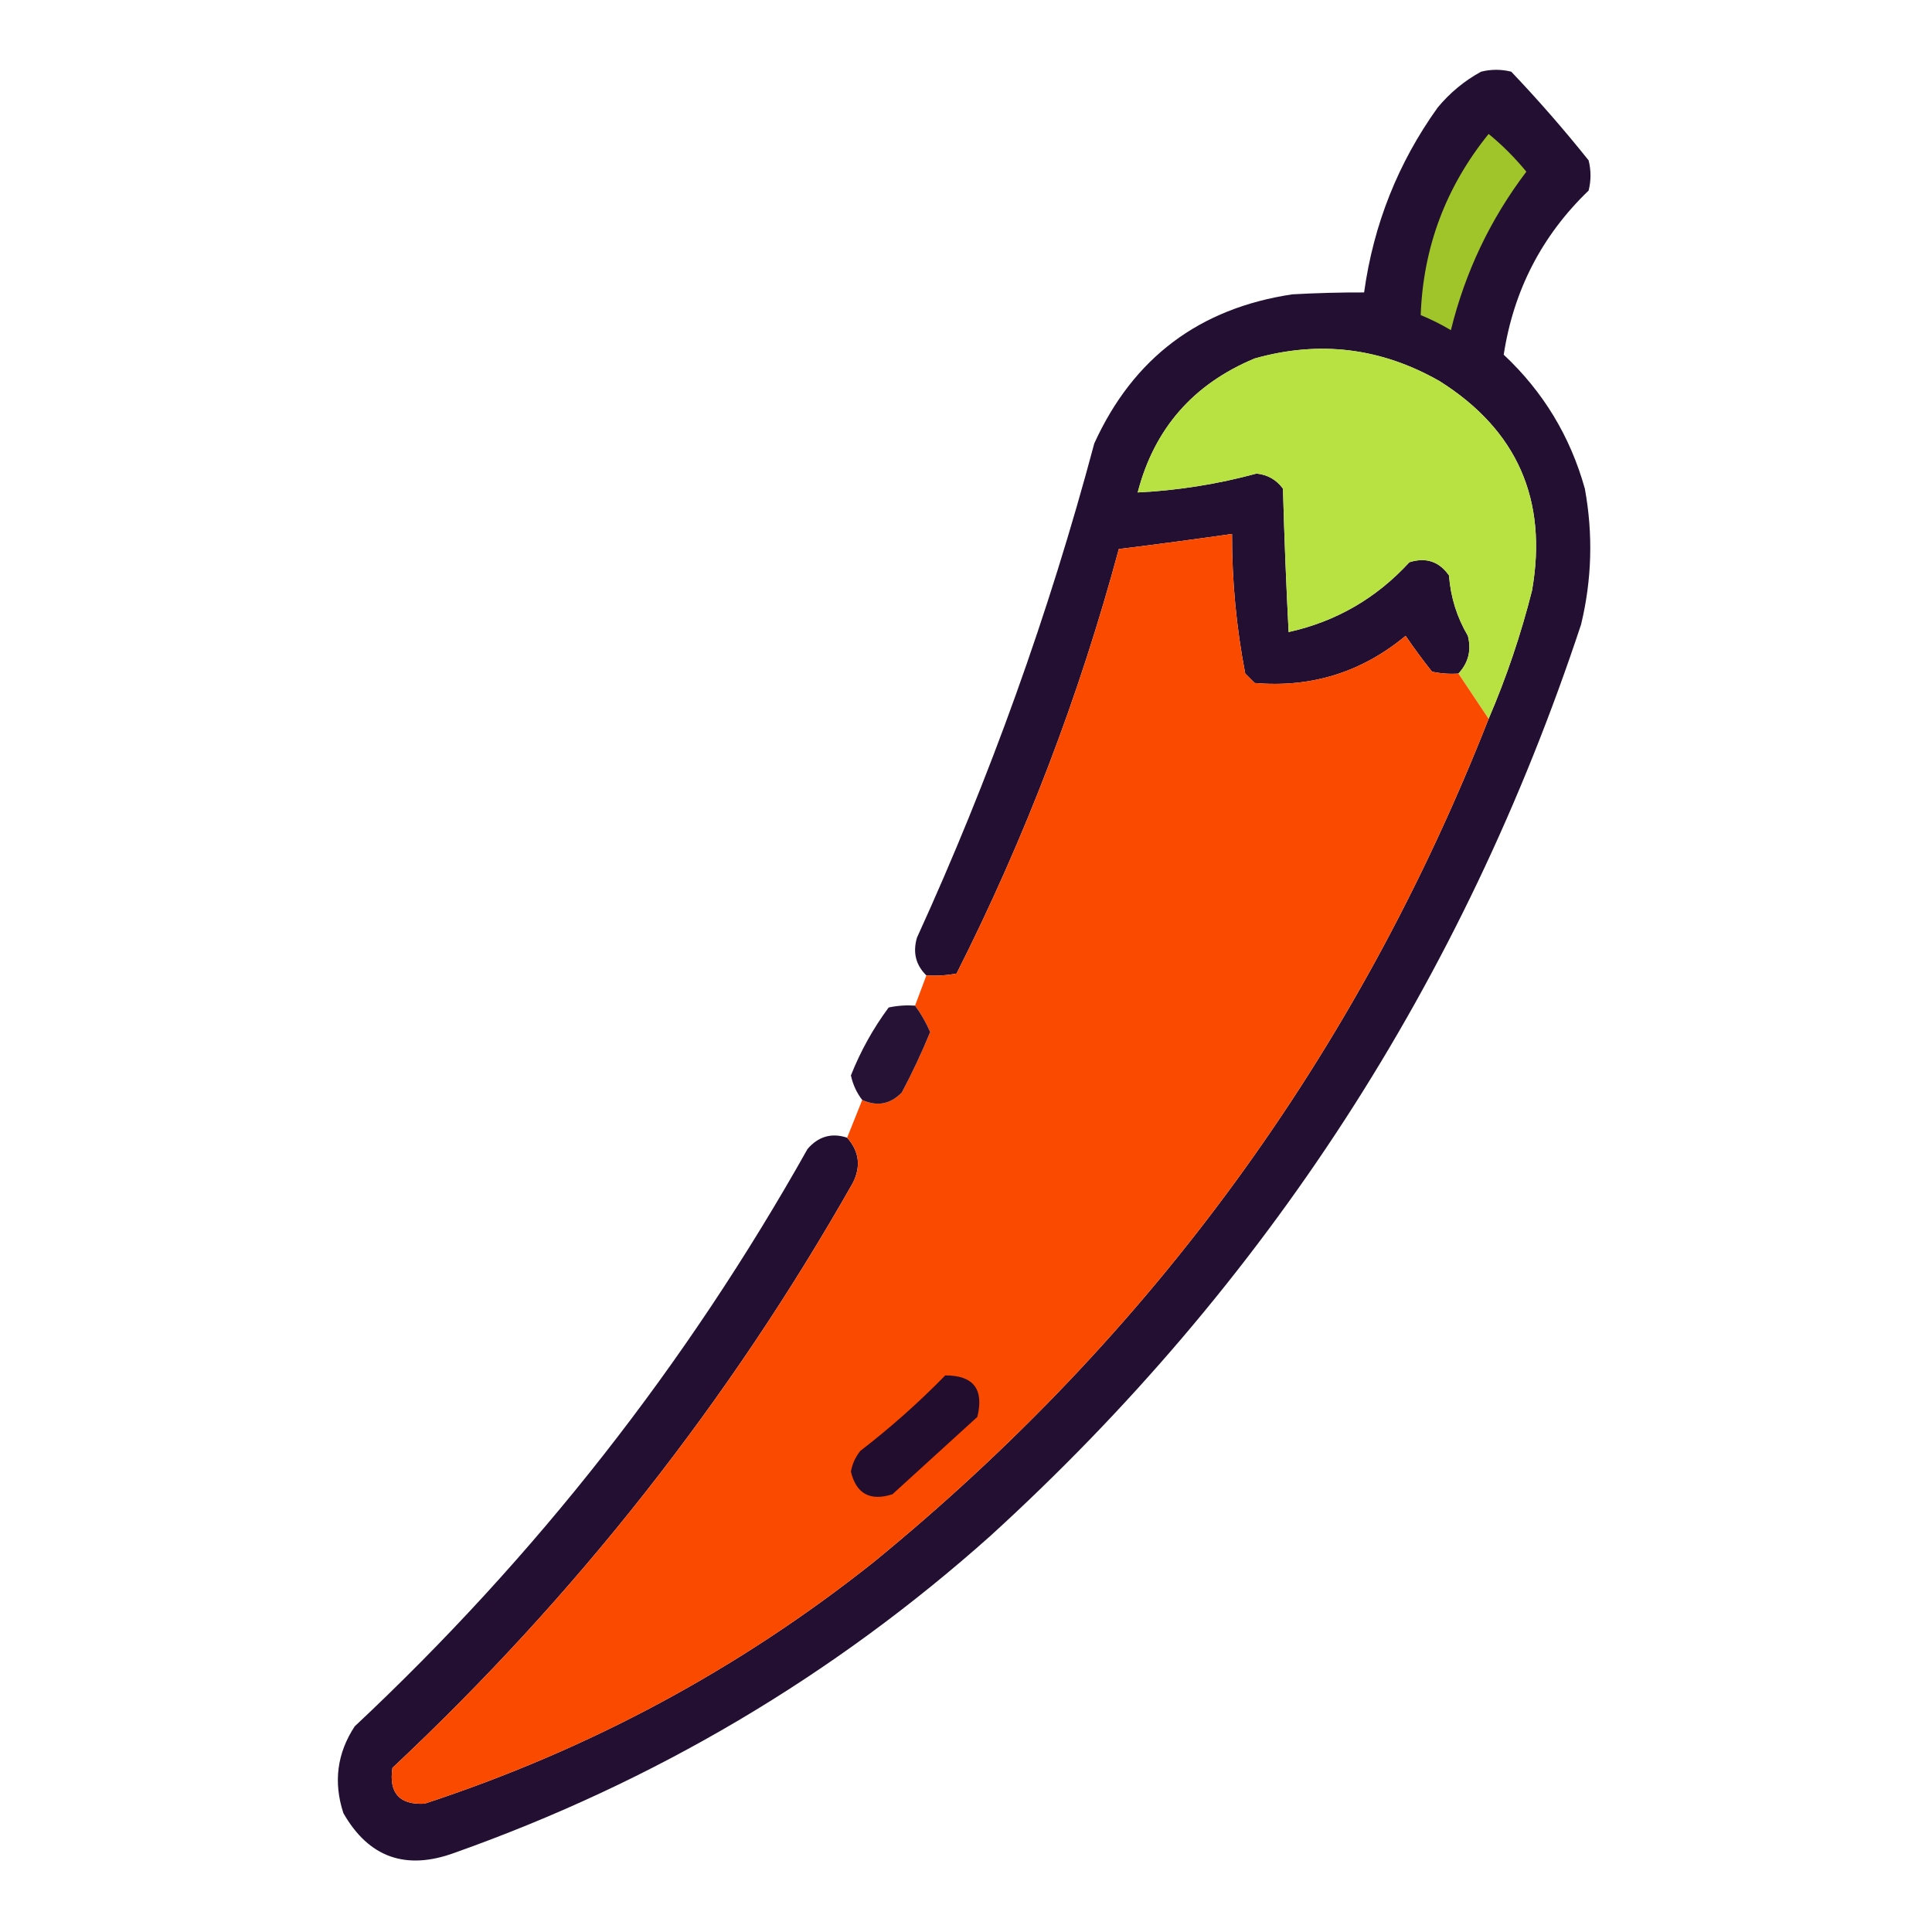 <?xml version="1.0" encoding="UTF-8"?>
<!DOCTYPE svg PUBLIC "-//W3C//DTD SVG 1.1//EN" "http://www.w3.org/Graphics/SVG/1.1/DTD/svg11.dtd">
<svg xmlns="http://www.w3.org/2000/svg" version="1.1" width="512px" height="512px" style="shape-rendering:geometricPrecision; text-rendering:geometricPrecision; image-rendering:optimizeQuality; fill-rule:evenodd; clip-rule:evenodd" xmlns:xlink="http://www.w3.org/1999/xlink">
<g><path style="opacity:0.984" fill="#1f0c2f" d="M 224.5,301.5 C 227.716,305.132 228.216,309.132 226,313.5C 193.277,371.245 152.611,422.912 104,468.5C 103.011,475.175 105.844,478.342 112.5,478C 156.183,463.666 195.849,442.333 231.5,414C 305.298,353.701 359.631,279.201 394.5,190.5C 399.197,179.577 403.031,168.243 406,156.5C 410.217,132.442 402.051,113.942 381.5,101C 366.003,92.151 349.67,90.151 332.5,95C 316.212,101.778 305.879,113.612 301.5,130.5C 312.174,129.971 322.674,128.304 333,125.5C 335.923,125.795 338.257,127.129 340,129.5C 340.345,142.179 340.845,154.845 341.5,167.5C 354.086,164.705 364.753,158.539 373.5,149C 377.898,147.622 381.398,148.788 384,152.5C 384.438,158.264 386.105,163.597 389,168.5C 389.976,172.327 389.143,175.66 386.5,178.5C 384.143,178.663 381.81,178.497 379.5,178C 377.033,174.884 374.699,171.718 372.5,168.5C 360.884,178.14 347.551,182.307 332.5,181C 331.667,180.167 330.833,179.333 330,178.5C 327.644,166.277 326.478,153.944 326.5,141.5C 316.512,142.927 306.512,144.26 296.5,145.5C 285.997,184.517 271.663,222.017 253.5,258C 250.854,258.497 248.187,258.664 245.5,258.5C 242.695,255.754 241.861,252.421 243,248.5C 262.32,206.183 277.987,162.516 290,117.5C 300.317,94.857 317.817,81.69 342.5,78C 348.957,77.644 355.29,77.477 361.5,77.5C 364.002,59.477 370.502,43.144 381,28.5C 384.251,24.578 388.084,21.412 392.5,19C 395.167,18.333 397.833,18.333 400.5,19C 407.687,26.553 414.52,34.386 421,42.5C 421.667,45.167 421.667,47.833 421,50.5C 408.634,62.397 401.134,76.897 398.5,94C 408.966,103.807 416.133,115.641 420,129.5C 422.209,141.575 421.875,153.575 419,165.5C 387.776,259.834 335.61,340.334 262.5,407C 220.845,444.177 173.512,472.177 120.5,491C 107.552,495.76 97.719,492.26 91,480.5C 88.32,472.302 89.32,464.635 94,457.5C 141.95,412.572 181.95,361.572 214,304.5C 216.89,301.146 220.39,300.146 224.5,301.5 Z"/></g>
<g><path style="opacity:1" fill="#a0c52a" d="M 394.5,35.5 C 398.07,38.404 401.404,41.737 404.5,45.5C 394.972,58.055 388.306,72.055 384.5,87.5C 381.956,85.981 379.289,84.648 376.5,83.5C 377.158,65.528 383.158,49.528 394.5,35.5 Z"/></g>
<g><path style="opacity:1" fill="#b8e242" d="M 394.5,190.5 C 391.833,186.5 389.167,182.5 386.5,178.5C 389.143,175.66 389.976,172.327 389,168.5C 386.105,163.597 384.438,158.264 384,152.5C 381.398,148.788 377.898,147.622 373.5,149C 364.753,158.539 354.086,164.705 341.5,167.5C 340.845,154.845 340.345,142.179 340,129.5C 338.257,127.129 335.923,125.795 333,125.5C 322.674,128.304 312.174,129.971 301.5,130.5C 305.879,113.612 316.212,101.778 332.5,95C 349.67,90.151 366.003,92.151 381.5,101C 402.051,113.942 410.217,132.442 406,156.5C 403.031,168.243 399.197,179.577 394.5,190.5 Z"/></g>
<g><path style="opacity:1" fill="#fa4a00" d="M 386.5,178.5 C 389.167,182.5 391.833,186.5 394.5,190.5C 359.631,279.201 305.298,353.701 231.5,414C 195.849,442.333 156.183,463.666 112.5,478C 105.844,478.342 103.011,475.175 104,468.5C 152.611,422.912 193.277,371.245 226,313.5C 228.216,309.132 227.716,305.132 224.5,301.5C 225.833,298.167 227.167,294.833 228.5,291.5C 232.482,293.296 235.982,292.629 239,289.5C 241.776,284.282 244.276,278.949 246.5,273.5C 245.412,270.986 244.079,268.653 242.5,266.5C 243.5,263.833 244.5,261.167 245.5,258.5C 248.187,258.664 250.854,258.497 253.5,258C 271.663,222.017 285.997,184.517 296.5,145.5C 306.512,144.26 316.512,142.927 326.5,141.5C 326.478,153.944 327.644,166.277 330,178.5C 330.833,179.333 331.667,180.167 332.5,181C 347.551,182.307 360.884,178.14 372.5,168.5C 374.699,171.718 377.033,174.884 379.5,178C 381.81,178.497 384.143,178.663 386.5,178.5 Z"/></g>
<g><path style="opacity:0.975" fill="#210d2f" d="M 242.5,266.5 C 244.079,268.653 245.412,270.986 246.5,273.5C 244.276,278.949 241.776,284.282 239,289.5C 235.982,292.629 232.482,293.296 228.5,291.5C 227.03,289.61 226.03,287.443 225.5,285C 228.051,278.564 231.384,272.564 235.5,267C 237.81,266.503 240.143,266.337 242.5,266.5 Z"/></g>
<g><path style="opacity:1" fill="#230d2f" d="M 250.5,364.5 C 257.978,364.485 260.811,368.152 259,375.5C 251.5,382.333 244,389.167 236.5,396C 230.578,397.876 226.912,395.876 225.5,390C 225.858,387.968 226.692,386.134 228,384.5C 235.992,378.339 243.492,371.673 250.5,364.5 Z"/></g>
</svg>
